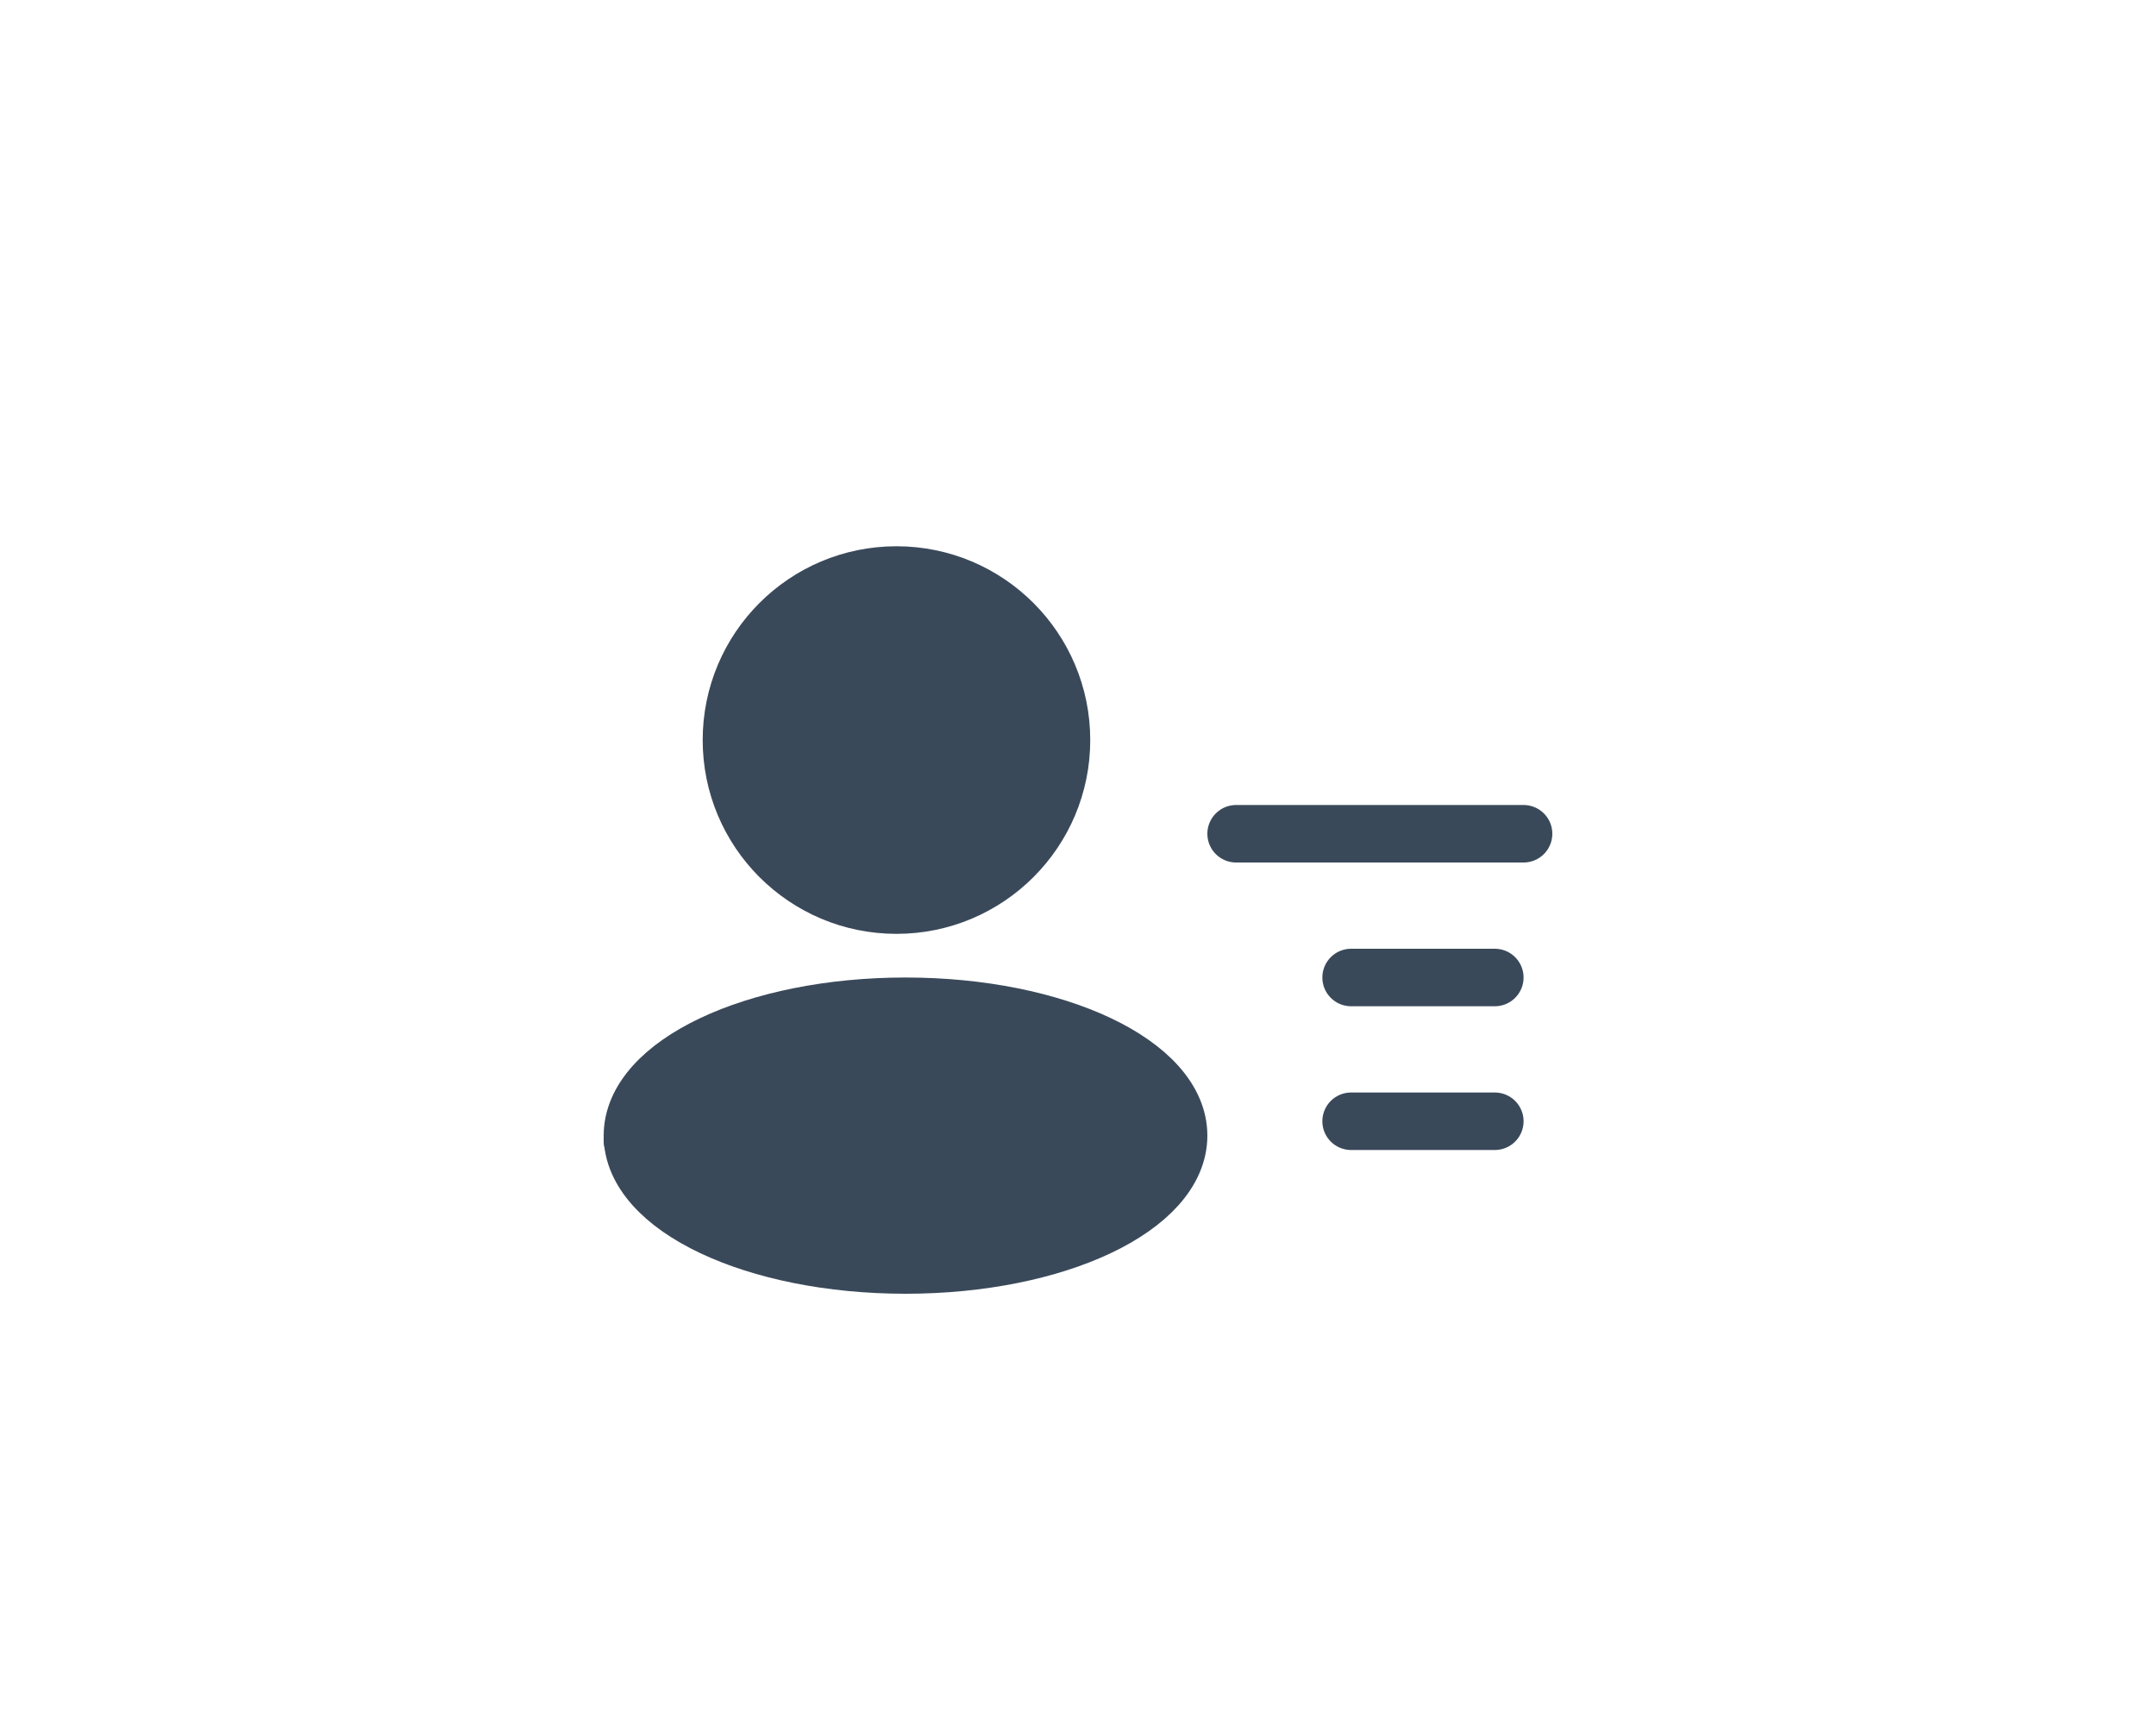 <svg width="75" height="60" viewBox="0 0 75 60" fill="none" xmlns="http://www.w3.org/2000/svg">
<circle cx="31.185" cy="25.741" r="5.741" fill="#3A495A" stroke="#3A495A" stroke-width="2" stroke-linejoin="round"/>
<path d="M53 29H43" stroke="#3A495A" stroke-width="2" stroke-linecap="round" stroke-linejoin="round"/>
<path d="M52 34L47 34" stroke="#3A495A" stroke-width="2" stroke-linecap="round" stroke-linejoin="round"/>
<path d="M52 39L47 39" stroke="#3A495A" stroke-width="2" stroke-linecap="round" stroke-linejoin="round"/>
<path d="M40.37 39.667C38.871 36.97 35.323 35.074 31.185 35.074C27.047 35.074 23.499 36.97 22 39.667" stroke="#3A495A" stroke-width="2" stroke-linecap="round" stroke-linejoin="round"/>
<ellipse cx="31.5" cy="39.5" rx="9.5" ry="4.5" fill="#3A495A" stroke="#3A495A" stroke-width="2" stroke-linejoin="round"/>
</svg>
